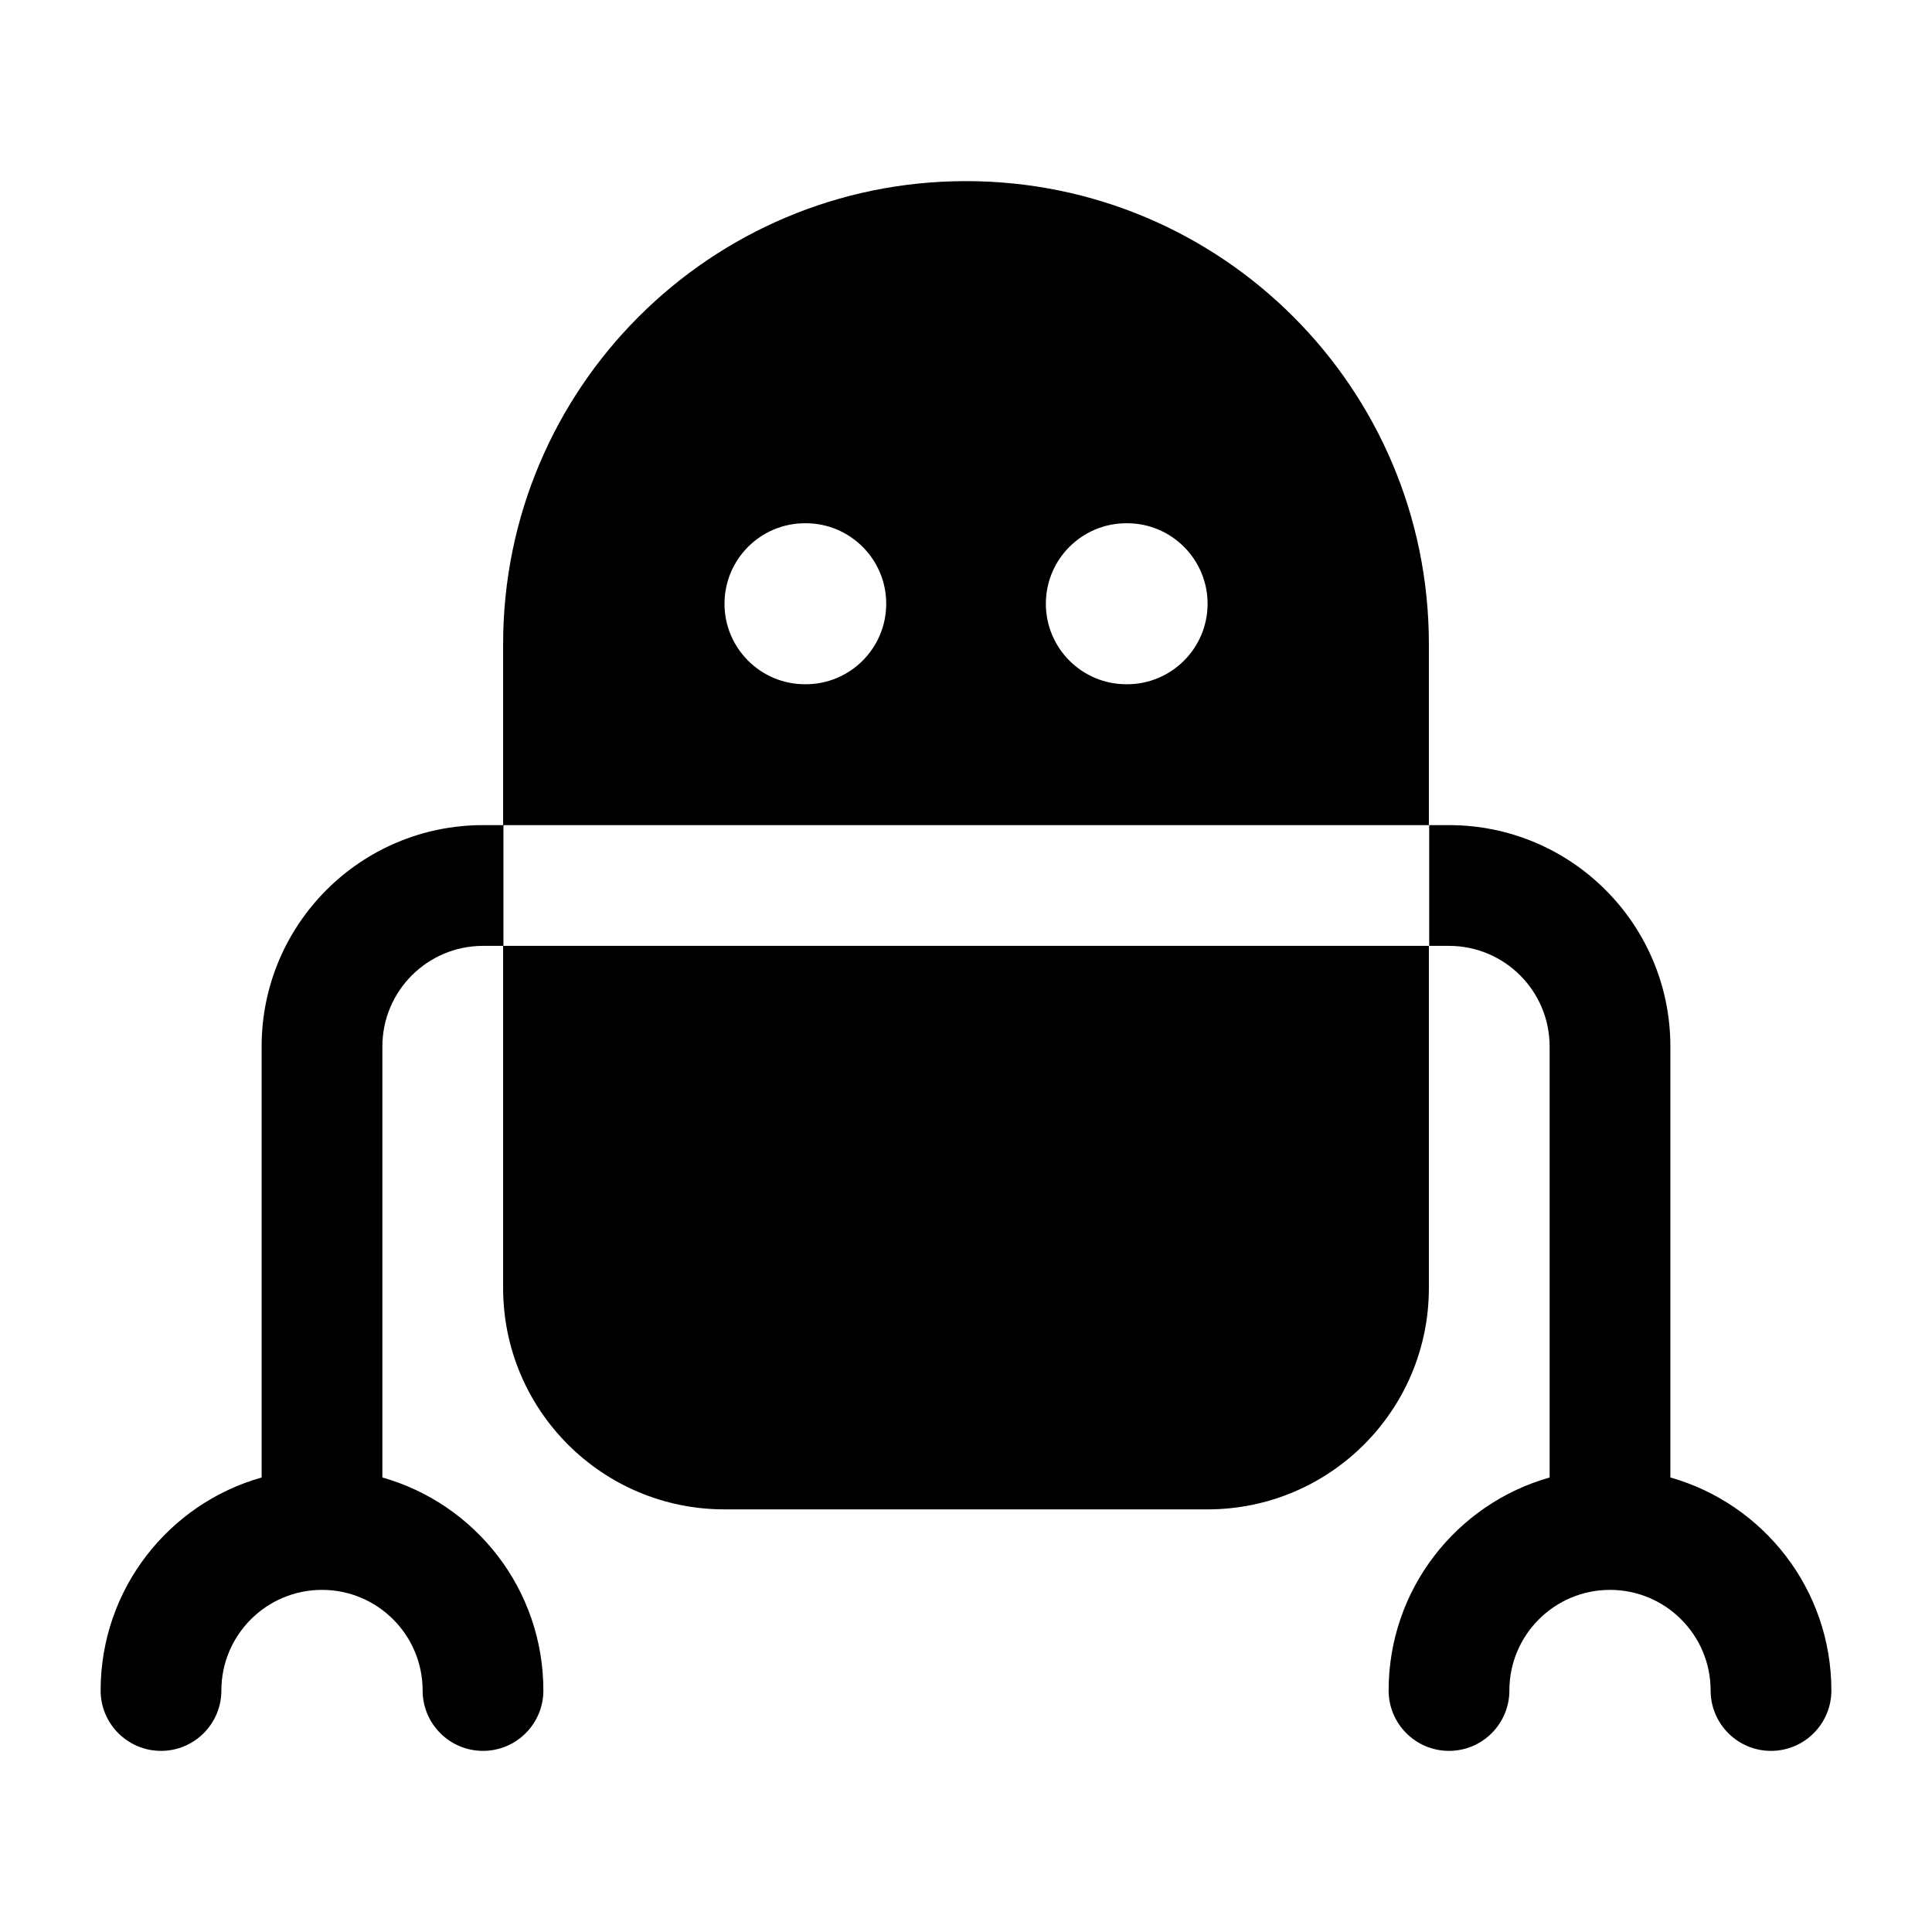 <svg width="24" height="24" viewBox="0 0 24 24" xmlns="http://www.w3.org/2000/svg">
    <path fill-rule="evenodd" clip-rule="evenodd" d="M6.25 8C6.25 4.824 8.824 2.25 12 2.25C15.176 2.25 17.75 4.824 17.75 8V10.25H6.266L6.254 10.25V11.75L6.266 11.75H17.75V16C17.75 17.519 16.519 18.75 15 18.75H9C7.481 18.75 6.25 17.519 6.25 16V11.75H6C5.31 11.75 4.75 12.31 4.75 13V18.354C5.904 18.68 6.75 19.741 6.75 21C6.75 21.414 6.414 21.75 6 21.75C5.586 21.75 5.25 21.414 5.25 21C5.25 20.31 4.69 19.75 4 19.75C3.31 19.75 2.75 20.31 2.75 21C2.75 21.414 2.414 21.75 2 21.75C1.586 21.75 1.25 21.414 1.25 21C1.25 19.741 2.096 18.68 3.25 18.354V13C3.25 11.481 4.481 10.25 6 10.25H6.25V8ZM12.992 7.5C12.992 6.948 13.44 6.5 13.992 6.5H14.001C14.553 6.5 15.001 6.948 15.001 7.5C15.001 8.052 14.553 8.5 14.001 8.5H13.992C13.44 8.5 12.992 8.052 12.992 7.5ZM10 6.5C9.448 6.5 9 6.948 9 7.5C9 8.052 9.448 8.5 10 8.5H10.009C10.561 8.5 11.009 8.052 11.009 7.5C11.009 6.948 10.561 6.5 10.009 6.5H10ZM18 10.25C19.519 10.25 20.75 11.481 20.75 13V18.354C21.904 18.68 22.75 19.741 22.75 21C22.75 21.414 22.414 21.75 22 21.75C21.586 21.75 21.25 21.414 21.25 21C21.25 20.31 20.69 19.75 20 19.75C19.31 19.75 18.75 20.31 18.75 21C18.75 21.414 18.414 21.75 18 21.75C17.586 21.75 17.25 21.414 17.25 21C17.25 19.741 18.096 18.68 19.25 18.354V13C19.25 12.31 18.69 11.75 18 11.75H17.754V10.25H18Z"/>
</svg>
